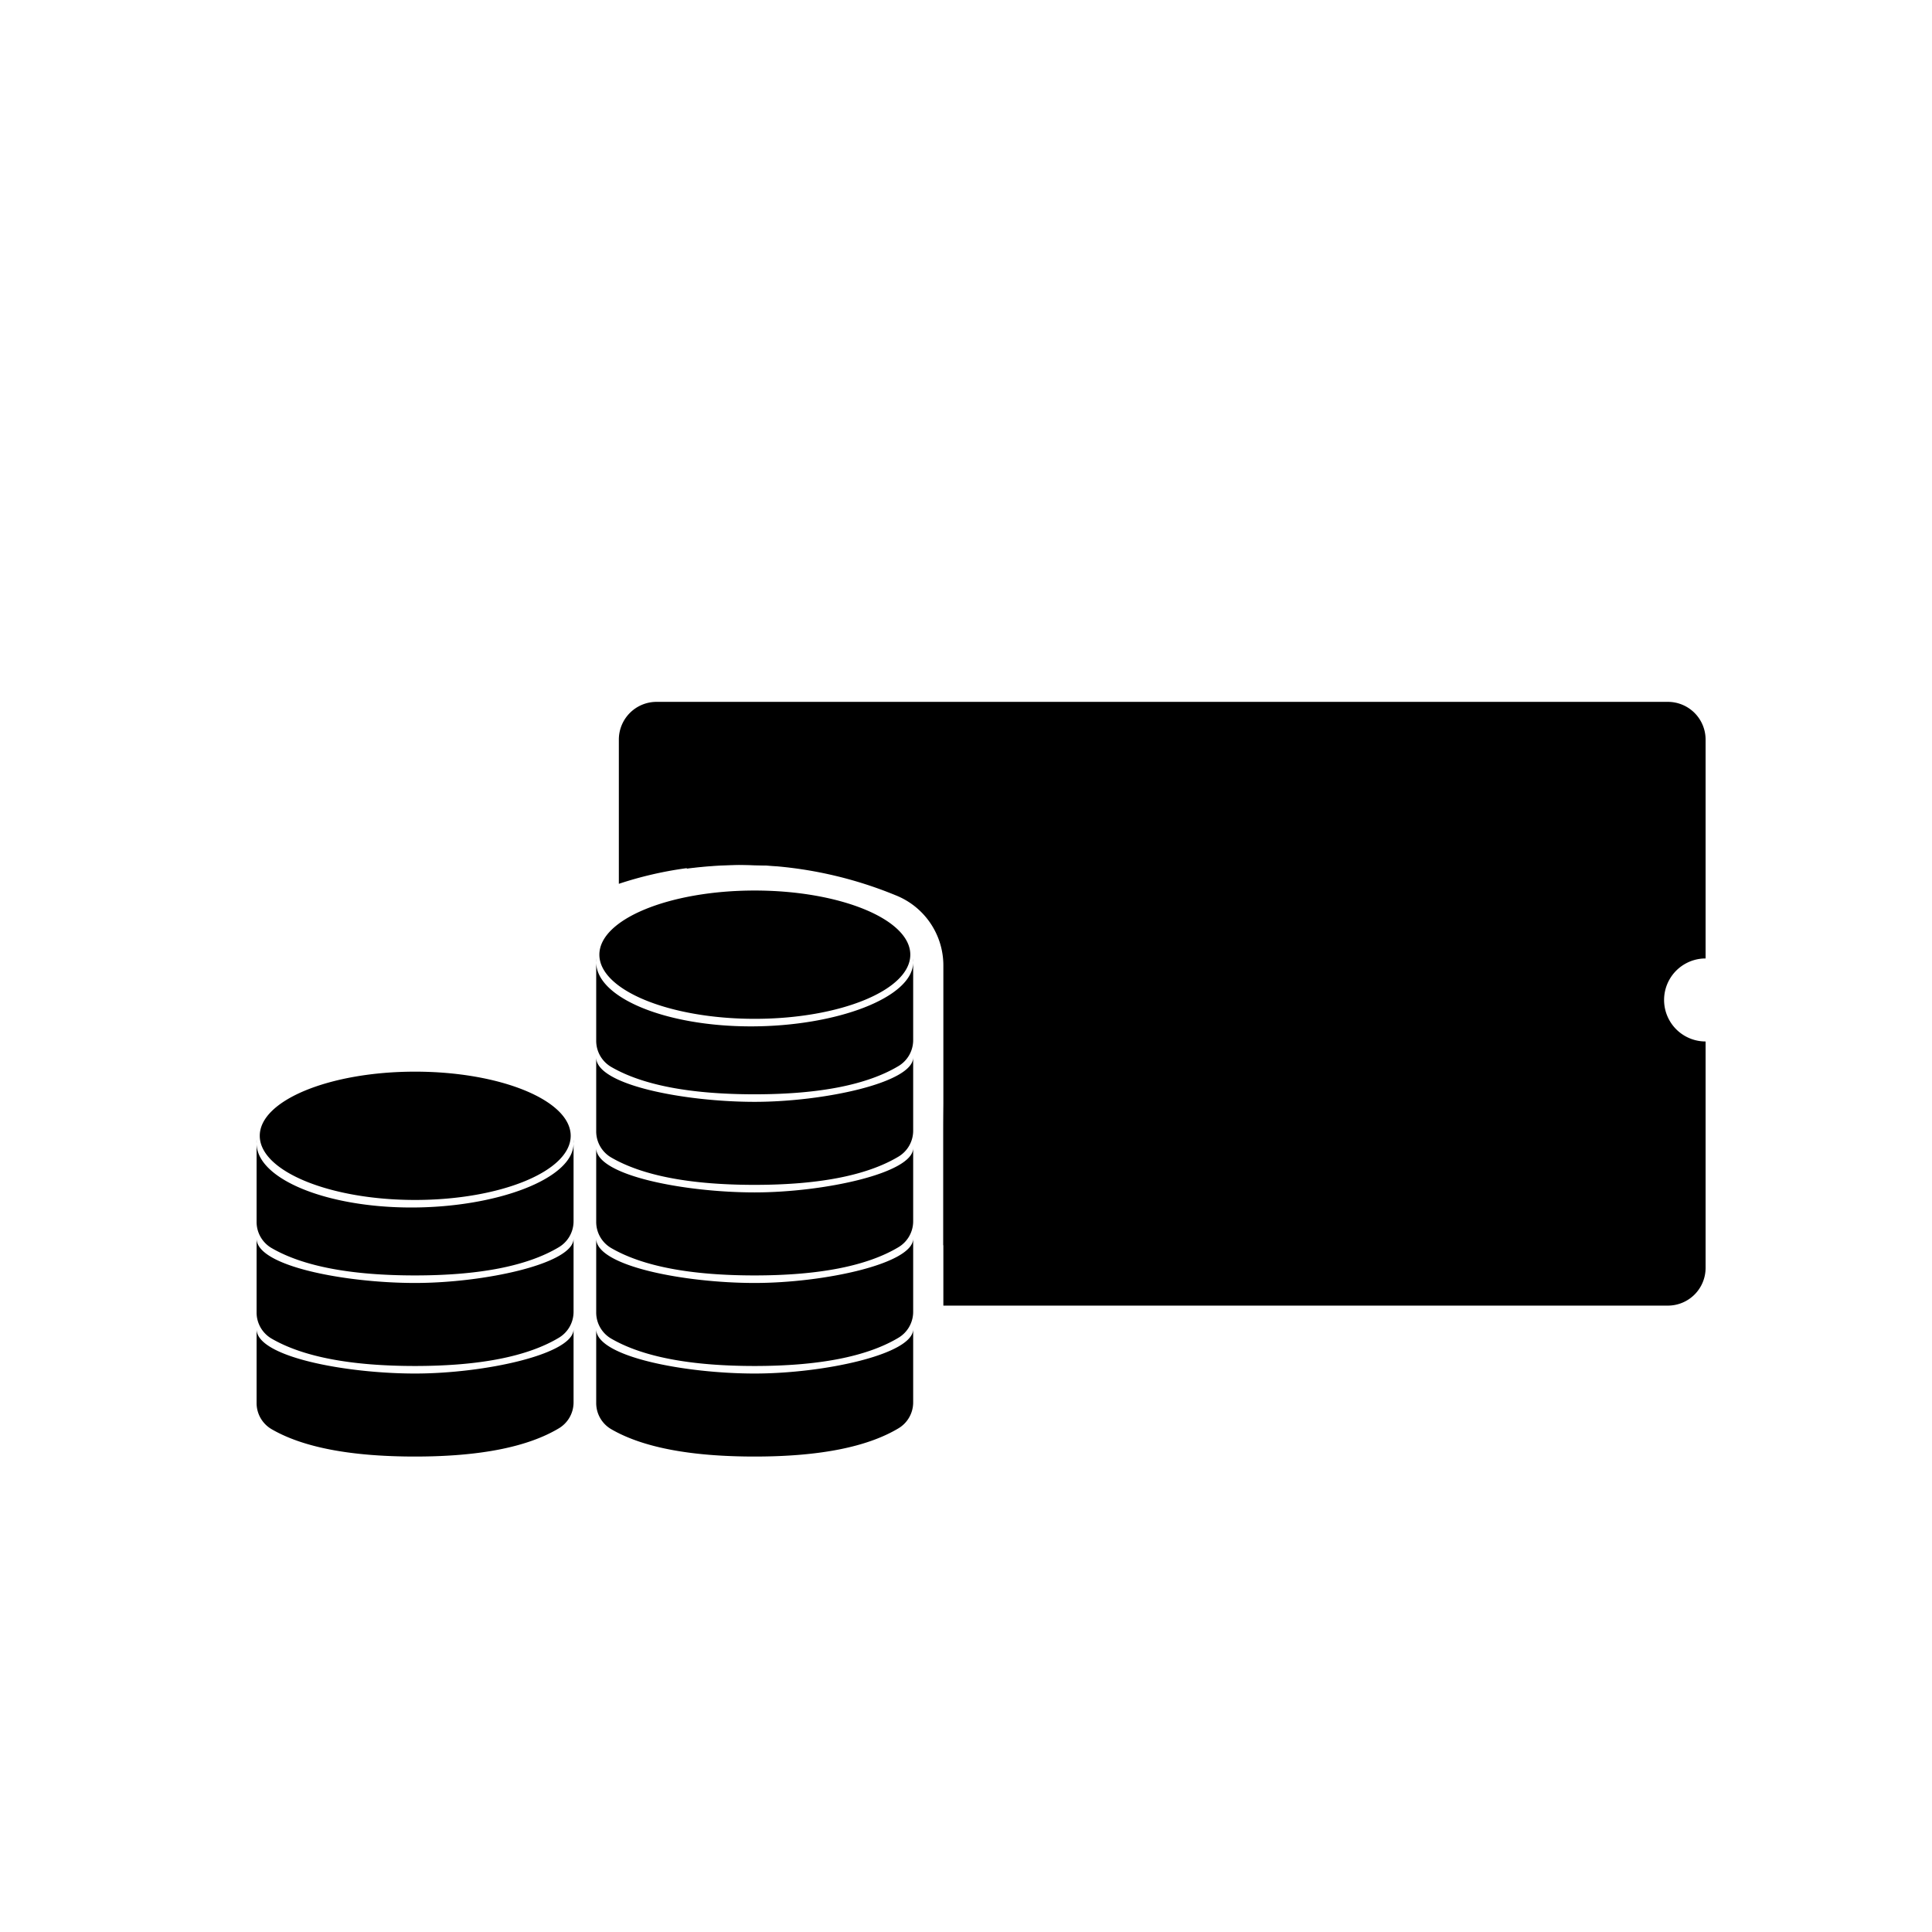 <svg  viewBox="0 0 1024 1024"><path d="M500 692v-92q0-47.52 5.64-136-55.48-4.24-105.96-5.4a198.24 198.24 0 0 0-71.68 9.84V392a20 20 0 0 1 20-20h536a20 20 0 0 1 20 20v116a22 22 0 0 0 0 44v120a20 20 0 0 1-20 20z"/><path d="M500 660V511.72a40 40 0 0 0-25.28-37.2 214.8 214.8 0 0 0-73.08-16A238.68 238.68 0 0 0 364 460.4V424a20 20 0 0 1 20-20h464a20 20 0 0 1 20 20v216a20 20 0 0 1-20 20z"/><path d="M608 532h-32v-24h16.68L580 484h25.2l12.68 24h4.24l12.68-24H660l-12.68 24H664v24h-32v16h32v24h-32v28h-24v-28h-32v-24h32z"/><path d="M316 508a16.76 16.76 0 0 0 0 2c0 18.76 36.72 34 82 34s86-15.24 86-34a11.24 11.24 0 0 0 0-2v43.36a16 16 0 0 1-8 13.8Q451 580 400 580t-76-14.48a16 16 0 0 1-8-13.88V508z"/><path d="M400 540c45.28 0 82.48-15.24 82.48-34s-37.2-34-82.48-34-82.32 15.24-82.32 34 37.04 34 82.32 34zM484 560.48v38.88a16 16 0 0 1-8 13.8Q451 628 400 628t-76-14.48a16 16 0 0 1-8-13.88v-39.16c0 14.72 47.44 23.52 84 23.52s84-10.16 84-23.52z"/><path d="M484 608.48v38.88a16 16 0 0 1-8 13.8Q451 676 400 676t-76-14.48a16 16 0 0 1-8-13.88v-39.16c0 14.72 47.44 23.52 84 23.52s84-10.16 84-23.52z"/><path d="M484 656.48v38.88a16 16 0 0 1-8 13.8Q451 724 400 724t-76-14.48a16 16 0 0 1-8-13.88v-39.16c0 14.72 47.44 23.52 84 23.52s84-10.16 84-23.52z"/><path d="M484 704.48v38.88a16 16 0 0 1-8 13.8Q451 772 400 772t-76-14.48a16 16 0 0 1-8-13.88v-39.16c0 14.72 47.44 23.52 84 23.52s84-10.16 84-23.52zM136 604a16.76 16.76 0 0 0 0 2c0 18.76 36.72 34 82 34s86-15.24 86-34a11.24 11.24 0 0 0 0-2v43.36a16 16 0 0 1-8 13.8Q271 676 220 676t-76-14.48a16 16 0 0 1-8-13.88V604z"/><path d="M220 636c45.28 0 82.48-15.24 82.48-34s-37.2-34-82.48-34-82.32 15.24-82.32 34 37.04 34 82.32 34zM304 656.48v38.88a16 16 0 0 1-8 13.8Q271 724 220 724t-76-14.48a16 16 0 0 1-8-13.88v-39.16c0 14.72 47.44 23.52 84 23.52s84-10.16 84-23.52z"/><path d="M304 704.48v38.88a16 16 0 0 1-8 13.8Q271 772 220 772t-76-14.48a16 16 0 0 1-8-13.88v-39.16c0 14.72 47.44 23.52 84 23.52s84-10.16 84-23.52z"/></svg>
